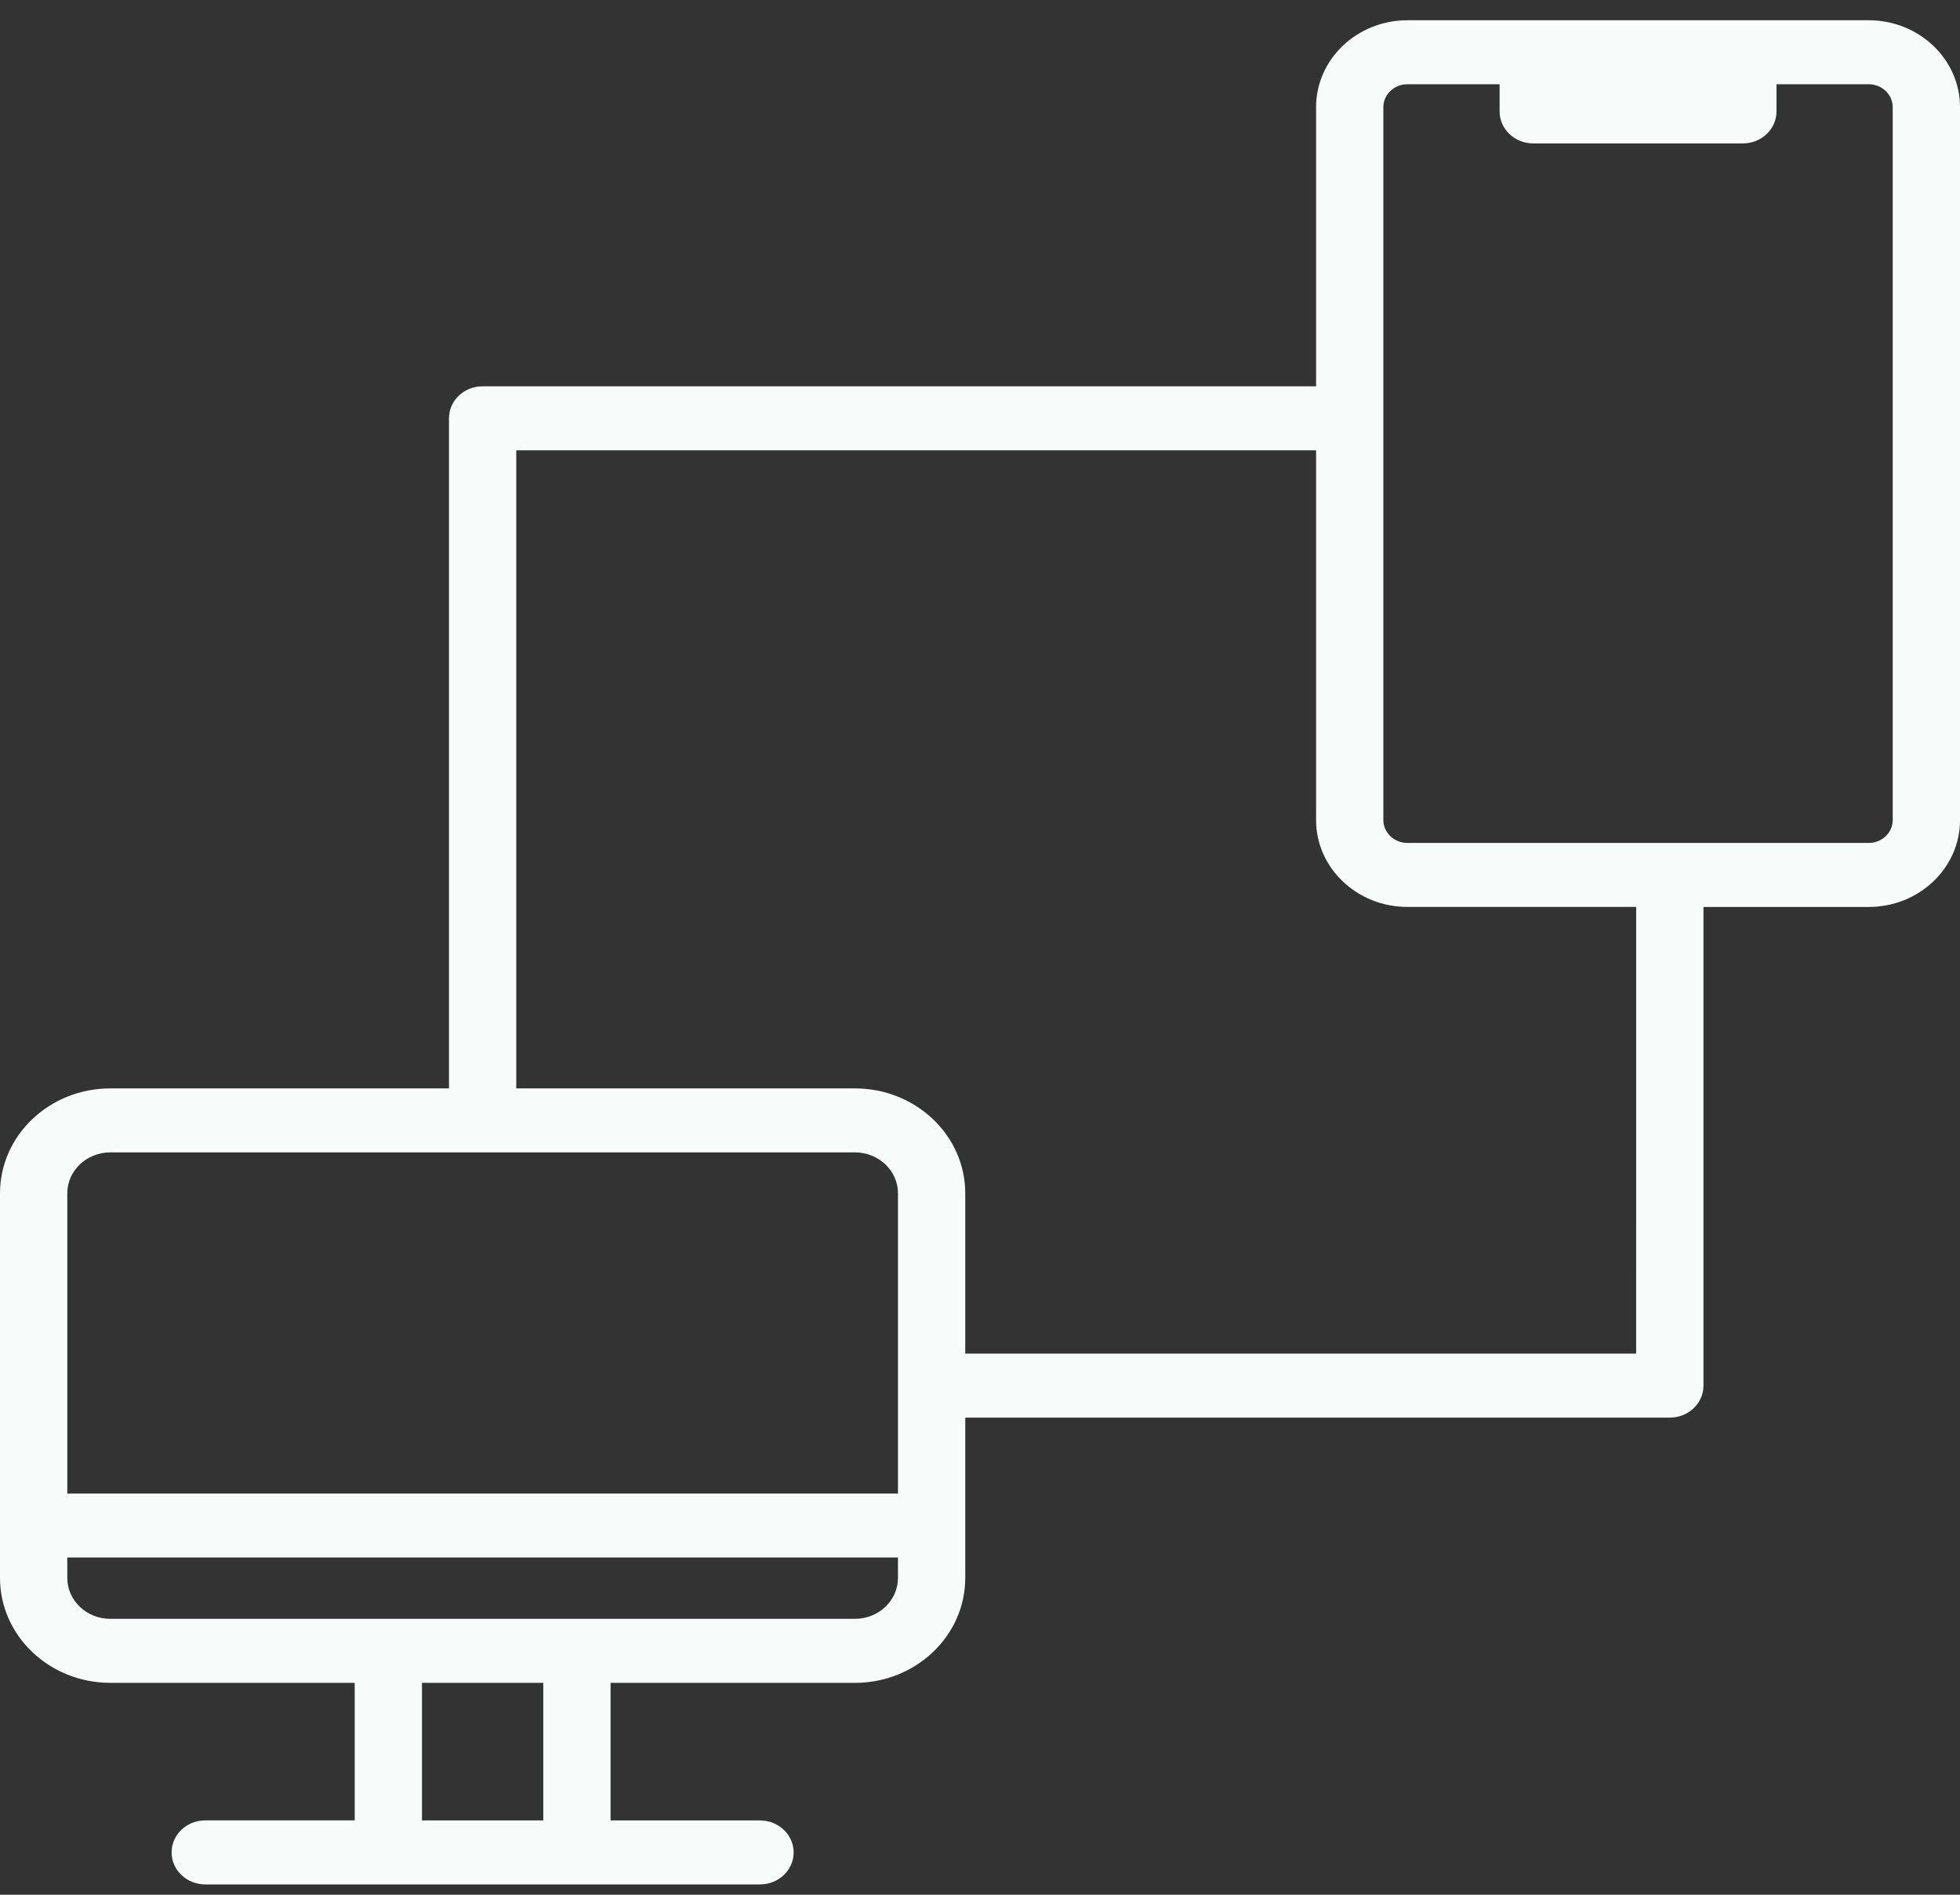 <svg width="60" height="58" viewBox="0 0 60 58" fill="none" xmlns="http://www.w3.org/2000/svg">
<rect x="0" y="0" width="60" height="58" fill="#333333" stroke="none"/>
<path d="M57.205 0.62H53.353H46.936H43.083C41.542 0.62 40.288 1.813 40.288 3.279V11.825H14.774C14.205 11.825 13.744 12.264 13.744 12.805V33.317H3.375C1.514 33.317 0 34.757 0 36.527V48.303C0 50.073 1.514 51.513 3.375 51.513H10.858V55.724H6.283C5.715 55.724 5.253 56.163 5.253 56.704C5.253 57.245 5.714 57.684 6.283 57.684H11.888H17.661H23.265C23.834 57.684 24.295 57.245 24.295 56.705C24.295 56.164 23.834 55.725 23.265 55.725H18.691V51.514H26.173C28.034 51.514 29.549 50.074 29.549 48.304V43.395H51.117C51.685 43.395 52.147 42.957 52.147 42.416V27.763H57.205C58.747 27.763 60.001 26.57 60.001 25.104V3.279C60 1.813 58.746 0.62 57.205 0.62ZM3.375 35.276H26.173C26.899 35.276 27.489 35.837 27.489 36.527V45.718H2.06V36.527C2.06 35.837 2.65 35.276 3.375 35.276ZM16.631 55.725H12.918V51.514H16.631V55.725ZM26.173 49.554H17.661H11.888H3.375C2.65 49.554 2.06 48.993 2.06 48.303V47.676H27.489V48.303C27.489 48.993 26.899 49.554 26.173 49.554ZM50.086 41.435H29.549V36.527C29.549 34.757 28.035 33.317 26.173 33.317H15.804V13.784H40.288V25.104C40.288 26.57 41.542 27.762 43.083 27.762H50.087L50.086 41.435ZM57.94 25.104C57.94 25.489 57.611 25.803 57.205 25.803H43.083C42.678 25.803 42.348 25.489 42.348 25.104V3.279C42.348 2.893 42.677 2.579 43.083 2.579H45.906V3.411C45.906 3.951 46.367 4.39 46.936 4.39H53.353C53.921 4.39 54.383 3.951 54.383 3.411V2.579H57.205C57.61 2.579 57.94 2.893 57.94 3.279V25.104Z" fill="#F7FBFA"/>
</svg>
